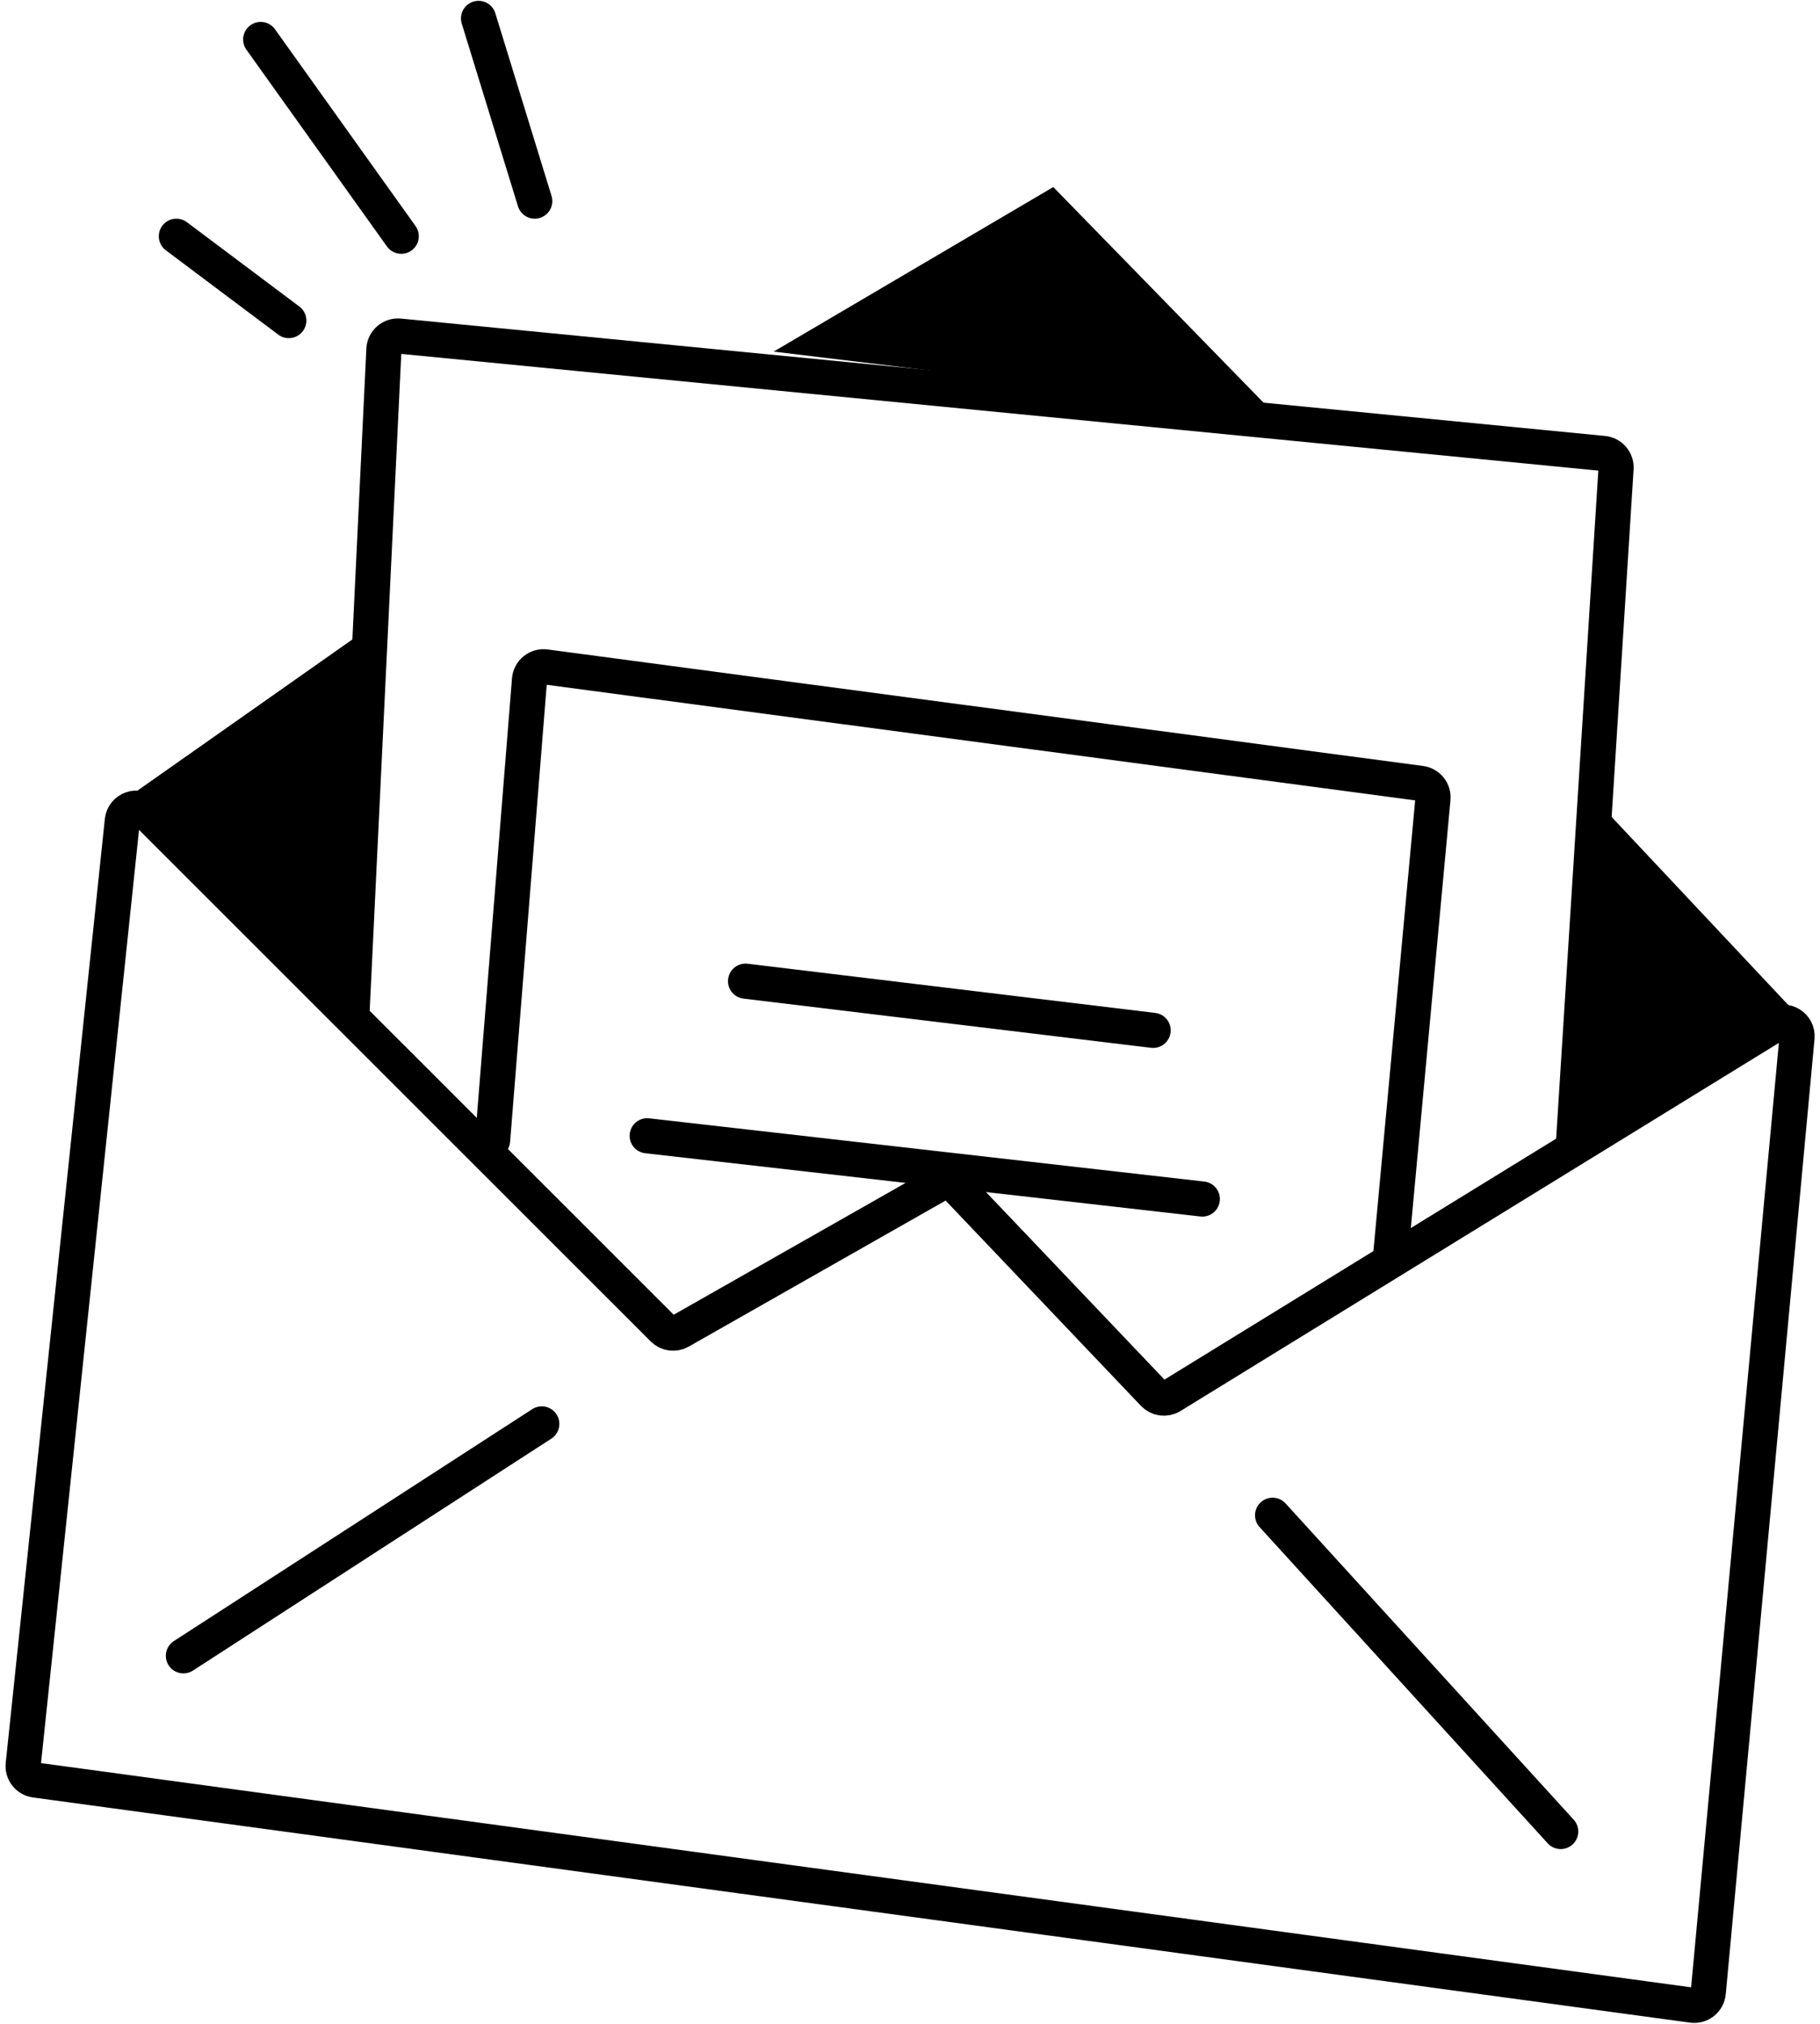 <svg width="259" height="288" viewBox="0 0 259 288" fill="none" xmlns="http://www.w3.org/2000/svg">
<path d="M41.099 45.617L25.099 33.617" stroke="black" stroke-width="5" stroke-linecap="round"/>
<path d="M57.099 33.617L37.099 5.617" stroke="black" stroke-width="5" stroke-linecap="round"/>
<path d="M76.099 28.617L68.099 2.617" stroke="black" stroke-width="5" stroke-linecap="round"/>
<path d="M20.81 115.581L94.374 189.118C95.011 189.755 95.994 189.887 96.776 189.443L133.672 168.471C134.471 168.017 135.476 168.165 136.109 168.831L164.182 198.331C164.833 199.016 165.874 199.151 166.678 198.656L252.689 145.746C254.094 144.882 255.881 145.993 255.729 147.635L243.099 283.54C242.994 284.672 241.966 285.489 240.838 285.336L5.022 253.295C3.95 253.15 3.189 252.18 3.302 251.105L17.407 116.787C17.582 115.114 19.62 114.392 20.81 115.581Z" stroke="black" stroke-width="5" stroke-linecap="round"/>
<path d="M26.099 235.617L77.099 202.617" stroke="black" stroke-width="5" stroke-linecap="round"/>
<path d="M181.099 215.617L222.099 260.617" stroke="black" stroke-width="5" stroke-linecap="round"/>
<path d="M52.099 89.617L18.099 113.531L50.554 143.617L52.099 89.617Z" fill="black"/>
<path d="M225.936 112.617L222.099 164.617L255.099 143.662L225.936 112.617Z" fill="black"/>
<path d="M181.099 58.617L110.099 50.032L149.89 26.617L181.099 58.617Z" fill="black"/>
<path d="M50.099 143.969L54.633 49.715C54.688 48.574 55.687 47.71 56.825 47.821L228.175 64.524C229.248 64.629 230.045 65.565 229.977 66.641L223.919 162.617" stroke="black" stroke-width="5" stroke-linecap="round"/>
<path d="M70.099 162.284L75.353 96.718C75.444 95.576 76.475 94.744 77.61 94.895L202.194 111.475C203.258 111.616 204.021 112.573 203.922 113.642L197.903 178.617" stroke="black" stroke-width="5" stroke-linecap="round"/>
<path d="M106.099 139.617L164.099 146.617" stroke="black" stroke-width="5" stroke-linecap="round"/>
<path d="M92.099 161.617L171.099 170.617" stroke="black" stroke-width="5" stroke-linecap="round"/>
</svg>
